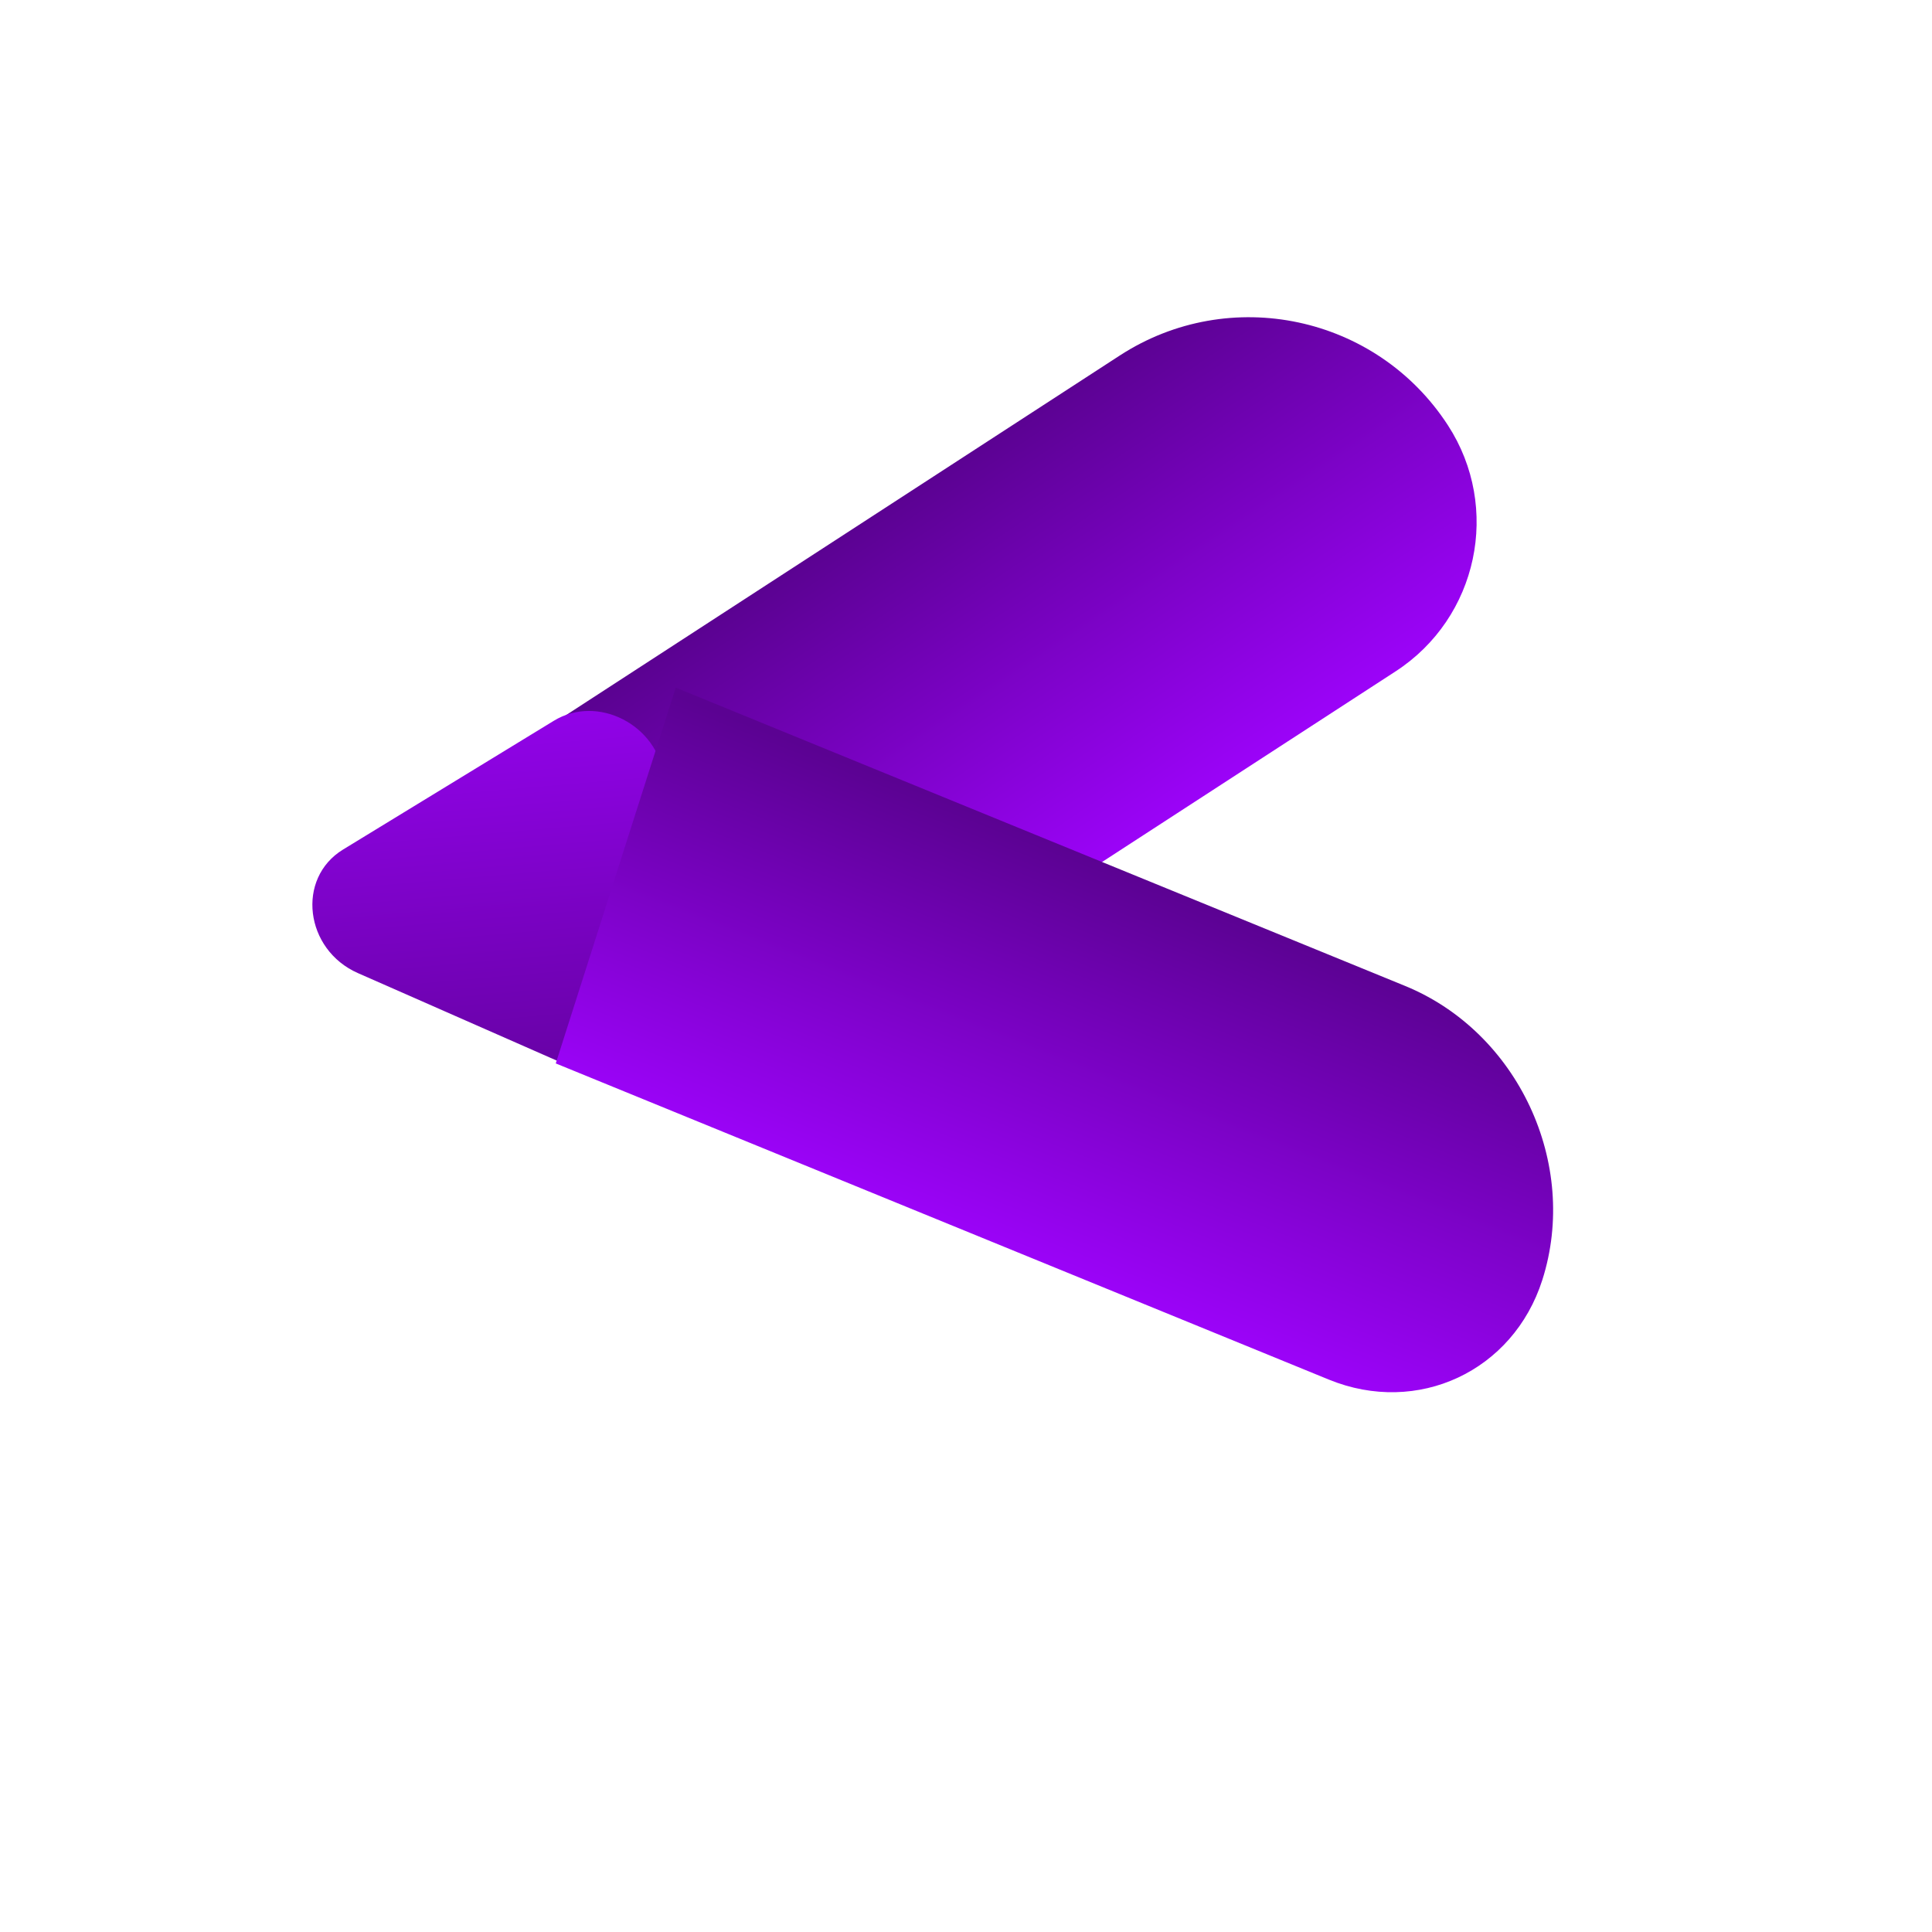 <svg width="110" height="110" viewBox="0 0 110 110" fill="none" xmlns="http://www.w3.org/2000/svg">
<path d="M63.754 20.242C70.01 16.179 78.375 17.957 82.438 24.213C85.484 28.905 84.151 35.178 79.459 38.225L42.322 62.343L29.449 42.52L63.754 20.242Z" fill="url(#paint0_linear_138_566)"/>
<path d="M20.384 55.407C17.347 54.071 16.854 50.006 19.531 48.37L31.531 41.039C34.023 39.516 37.442 41.267 37.804 44.251L39.419 57.573C39.781 60.557 36.827 62.642 33.999 61.398L20.384 55.407Z" fill="url(#paint1_linear_138_566)"/>
<path d="M79.996 56.133C86.426 58.762 89.925 66.258 87.813 72.876C86.153 78.075 80.712 80.615 75.66 78.549L31.643 60.547L38.473 39.151L79.996 56.133Z" fill="url(#paint2_linear_138_566)"/>
<defs>
<linearGradient id="paint0_linear_138_566" x1="66.428" y1="46.688" x2="53.212" y2="27.036" gradientUnits="userSpaceOnUse">
<stop stop-color="#9B03F8"/>
<stop offset="1" stop-color="#5B0292"/>
</linearGradient>
<linearGradient id="paint1_linear_138_566" x1="27.329" y1="36.141" x2="29.972" y2="66.827" gradientUnits="userSpaceOnUse">
<stop stop-color="#9B03F8"/>
<stop offset="1" stop-color="#5B0292"/>
</linearGradient>
<linearGradient id="paint2_linear_138_566" x1="59.728" y1="72.034" x2="67.929" y2="51.124" gradientUnits="userSpaceOnUse">
<stop stop-color="#9B03F8"/>
<stop offset="1" stop-color="#5B0292"/>
</linearGradient>
</defs>
</svg>
